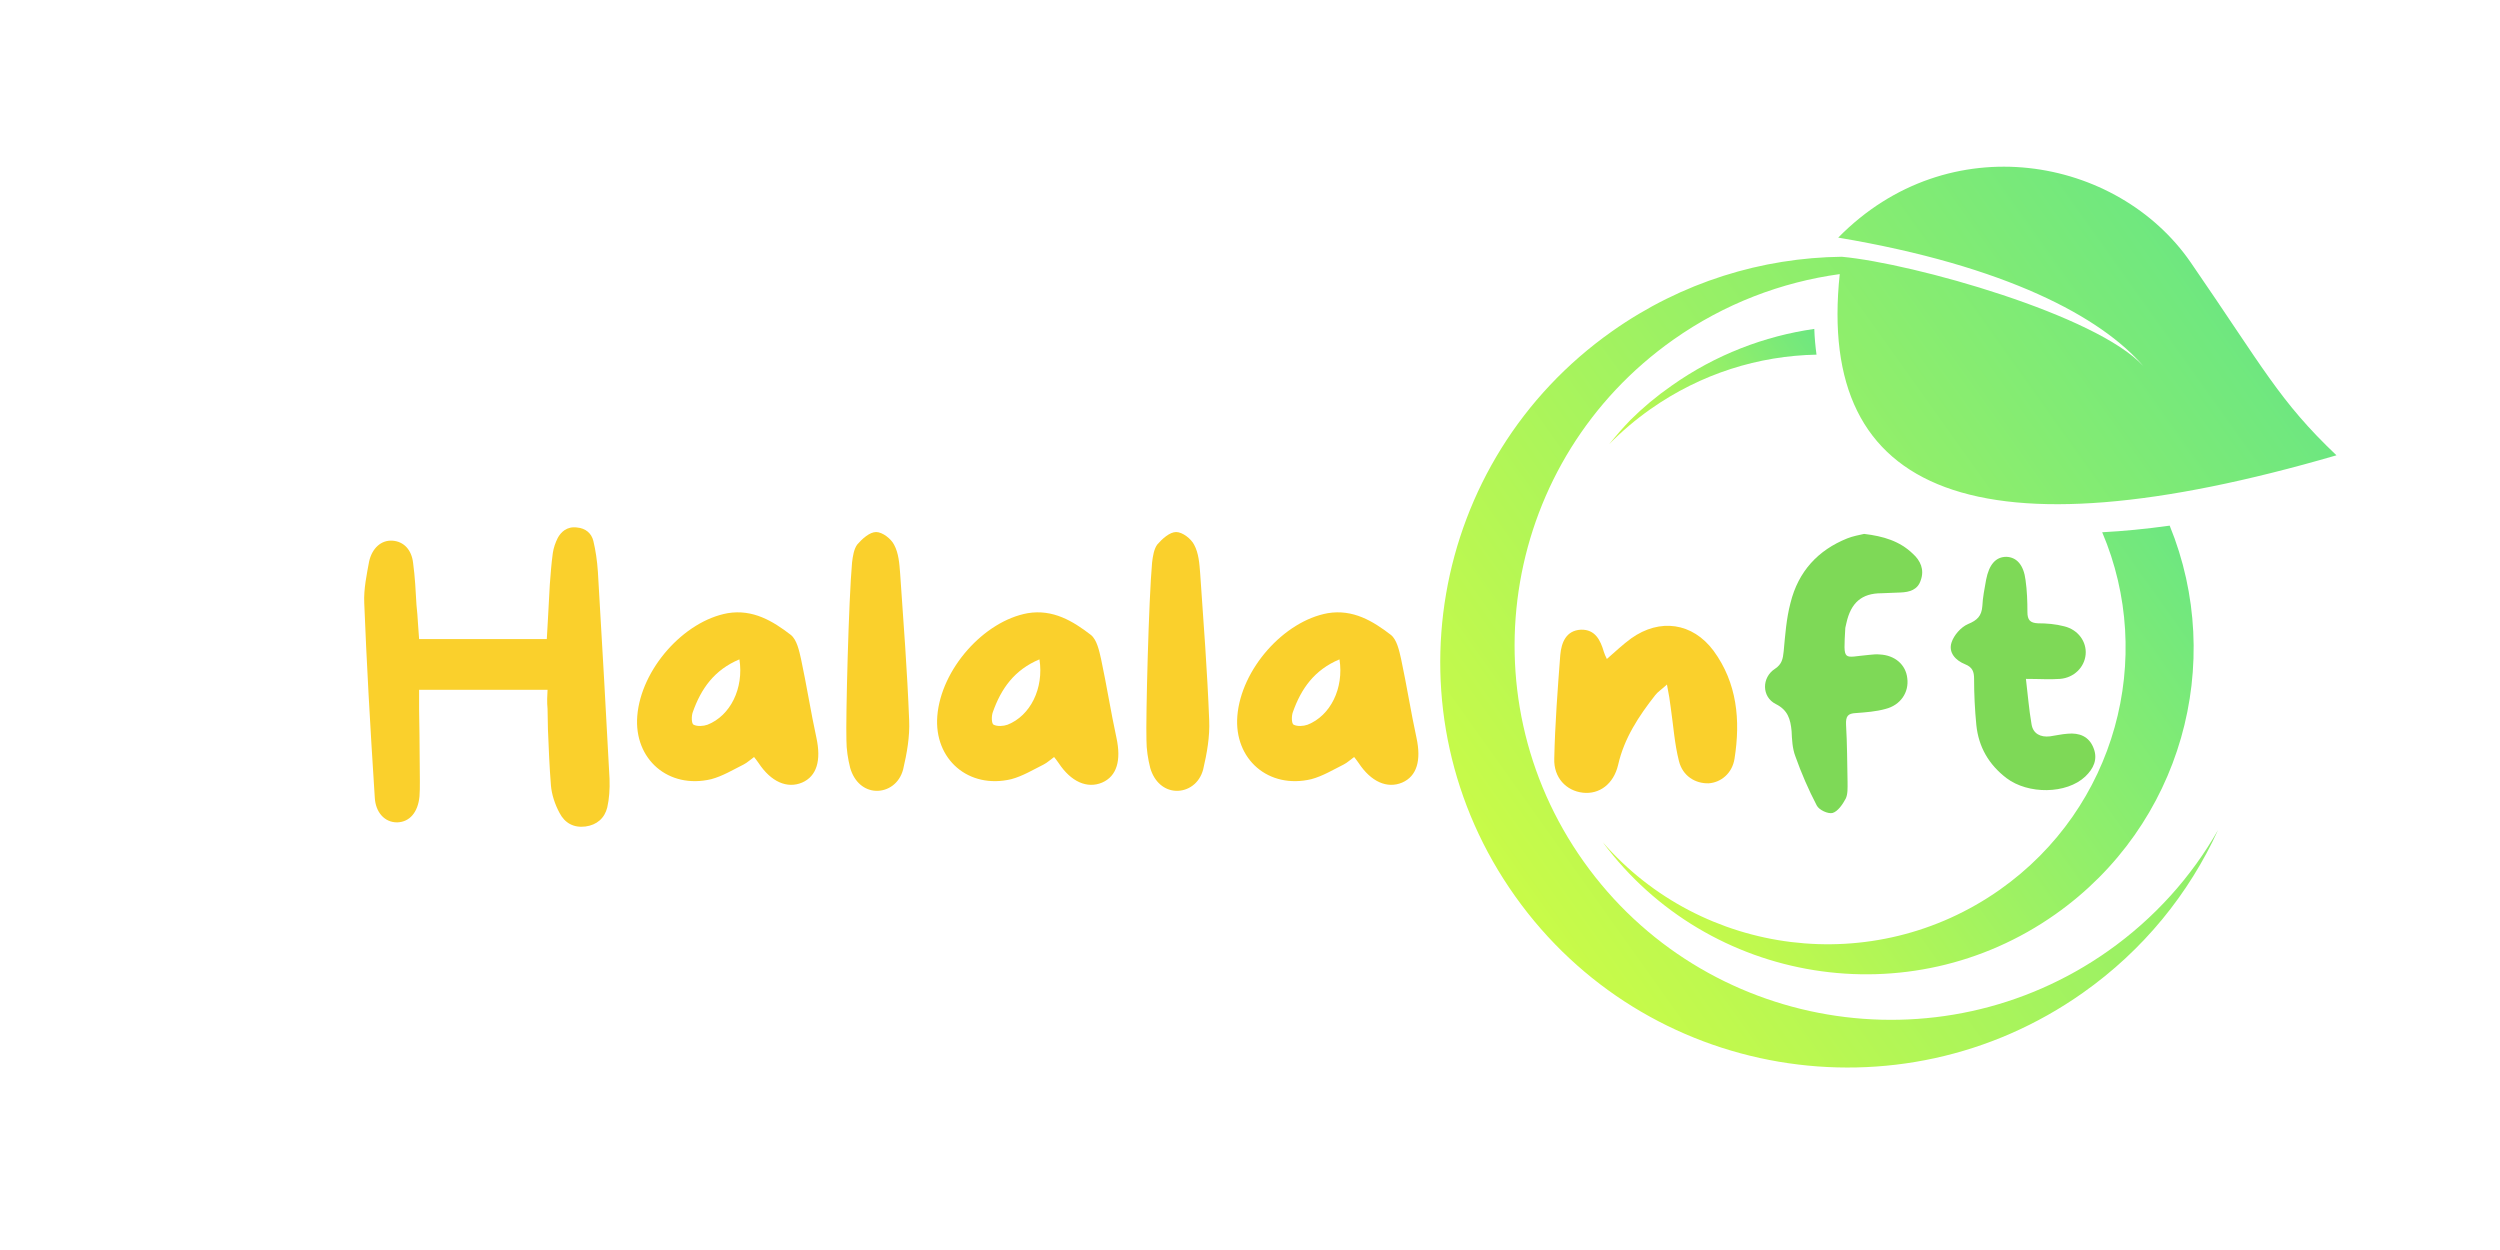 <svg xmlns="http://www.w3.org/2000/svg" xmlns:xlink="http://www.w3.org/1999/xlink" width="1000" zoomAndPan="magnify" viewBox="0 0 750 375" height="500" preserveAspectRatio="xMidYMid meet" version="1.0"><defs><g/><clipPath id="id1"><path d="M 482 98 L 545 98 L 545 134 L 482 134 Z M 482 98 " clip-rule="nonzero"/></clipPath><clipPath id="id2"><path d="M 544.953 106.395 C 527.652 106.727 510.312 112.055 495.129 122.75 C 490.605 125.934 486.5 129.441 482.766 133.242 C 484.758 130.766 486.832 128.367 489.07 126.055 C 492.848 122.297 496.996 118.828 501.516 115.688 C 514.668 106.395 529.355 100.82 544.289 98.672 C 544.371 101.355 544.621 103.918 544.953 106.395 Z M 544.953 106.395 " clip-rule="evenodd"/></clipPath><linearGradient x1="540.985" gradientTransform="matrix(-0.339, 0.239, -0.24, -0.337, 850.275, 141.303)" y1="515.405" x2="711.689" gradientUnits="userSpaceOnUse" y2="515.405" id="id3"><stop stop-opacity="1" stop-color="rgb(43.1%, 90.599%, 50.2%)" offset="0"/><stop stop-opacity="1" stop-color="rgb(43.239%, 90.63%, 50.113%)" offset="0.016"/><stop stop-opacity="1" stop-color="rgb(43.518%, 90.691%, 49.94%)" offset="0.023"/><stop stop-opacity="1" stop-color="rgb(43.799%, 90.752%, 49.767%)" offset="0.031"/><stop stop-opacity="1" stop-color="rgb(44.081%, 90.814%, 49.594%)" offset="0.039"/><stop stop-opacity="1" stop-color="rgb(44.362%, 90.875%, 49.42%)" offset="0.047"/><stop stop-opacity="1" stop-color="rgb(44.643%, 90.936%, 49.248%)" offset="0.055"/><stop stop-opacity="1" stop-color="rgb(44.923%, 90.997%, 49.074%)" offset="0.062"/><stop stop-opacity="1" stop-color="rgb(45.206%, 91.06%, 48.901%)" offset="0.07"/><stop stop-opacity="1" stop-color="rgb(45.486%, 91.121%, 48.727%)" offset="0.078"/><stop stop-opacity="1" stop-color="rgb(45.767%, 91.182%, 48.555%)" offset="0.086"/><stop stop-opacity="1" stop-color="rgb(46.05%, 91.243%, 48.381%)" offset="0.094"/><stop stop-opacity="1" stop-color="rgb(46.33%, 91.306%, 48.209%)" offset="0.102"/><stop stop-opacity="1" stop-color="rgb(46.611%, 91.367%, 48.035%)" offset="0.109"/><stop stop-opacity="1" stop-color="rgb(46.892%, 91.428%, 47.861%)" offset="0.117"/><stop stop-opacity="1" stop-color="rgb(47.174%, 91.489%, 47.688%)" offset="0.125"/><stop stop-opacity="1" stop-color="rgb(47.455%, 91.551%, 47.514%)" offset="0.133"/><stop stop-opacity="1" stop-color="rgb(47.736%, 91.612%, 47.342%)" offset="0.141"/><stop stop-opacity="1" stop-color="rgb(48.016%, 91.673%, 47.168%)" offset="0.148"/><stop stop-opacity="1" stop-color="rgb(48.299%, 91.734%, 46.996%)" offset="0.156"/><stop stop-opacity="1" stop-color="rgb(48.579%, 91.797%, 46.822%)" offset="0.164"/><stop stop-opacity="1" stop-color="rgb(48.86%, 91.858%, 46.649%)" offset="0.172"/><stop stop-opacity="1" stop-color="rgb(49.141%, 91.919%, 46.475%)" offset="0.18"/><stop stop-opacity="1" stop-color="rgb(49.423%, 91.98%, 46.301%)" offset="0.188"/><stop stop-opacity="1" stop-color="rgb(49.704%, 92.043%, 46.129%)" offset="0.195"/><stop stop-opacity="1" stop-color="rgb(49.985%, 92.104%, 45.955%)" offset="0.203"/><stop stop-opacity="1" stop-color="rgb(50.266%, 92.165%, 45.782%)" offset="0.211"/><stop stop-opacity="1" stop-color="rgb(50.548%, 92.226%, 45.609%)" offset="0.219"/><stop stop-opacity="1" stop-color="rgb(50.829%, 92.288%, 45.436%)" offset="0.227"/><stop stop-opacity="1" stop-color="rgb(51.109%, 92.349%, 45.262%)" offset="0.234"/><stop stop-opacity="1" stop-color="rgb(51.39%, 92.41%, 45.09%)" offset="0.242"/><stop stop-opacity="1" stop-color="rgb(51.672%, 92.473%, 44.916%)" offset="0.25"/><stop stop-opacity="1" stop-color="rgb(51.953%, 92.534%, 44.743%)" offset="0.258"/><stop stop-opacity="1" stop-color="rgb(52.234%, 92.595%, 44.569%)" offset="0.266"/><stop stop-opacity="1" stop-color="rgb(52.515%, 92.656%, 44.395%)" offset="0.273"/><stop stop-opacity="1" stop-color="rgb(52.797%, 92.719%, 44.223%)" offset="0.281"/><stop stop-opacity="1" stop-color="rgb(53.078%, 92.78%, 44.049%)" offset="0.289"/><stop stop-opacity="1" stop-color="rgb(53.358%, 92.841%, 43.877%)" offset="0.297"/><stop stop-opacity="1" stop-color="rgb(53.641%, 92.902%, 43.703%)" offset="0.305"/><stop stop-opacity="1" stop-color="rgb(53.922%, 92.964%, 43.53%)" offset="0.312"/><stop stop-opacity="1" stop-color="rgb(54.202%, 93.025%, 43.356%)" offset="0.32"/><stop stop-opacity="1" stop-color="rgb(54.483%, 93.086%, 43.184%)" offset="0.328"/><stop stop-opacity="1" stop-color="rgb(54.765%, 93.147%, 43.01%)" offset="0.336"/><stop stop-opacity="1" stop-color="rgb(55.046%, 93.21%, 42.836%)" offset="0.344"/><stop stop-opacity="1" stop-color="rgb(55.327%, 93.271%, 42.664%)" offset="0.352"/><stop stop-opacity="1" stop-color="rgb(55.608%, 93.332%, 42.49%)" offset="0.359"/><stop stop-opacity="1" stop-color="rgb(55.89%, 93.393%, 42.317%)" offset="0.367"/><stop stop-opacity="1" stop-color="rgb(56.171%, 93.456%, 42.143%)" offset="0.375"/><stop stop-opacity="1" stop-color="rgb(56.451%, 93.517%, 41.971%)" offset="0.383"/><stop stop-opacity="1" stop-color="rgb(56.732%, 93.578%, 41.797%)" offset="0.391"/><stop stop-opacity="1" stop-color="rgb(57.014%, 93.639%, 41.624%)" offset="0.398"/><stop stop-opacity="1" stop-color="rgb(57.295%, 93.701%, 41.45%)" offset="0.406"/><stop stop-opacity="1" stop-color="rgb(57.576%, 93.762%, 41.278%)" offset="0.414"/><stop stop-opacity="1" stop-color="rgb(57.857%, 93.823%, 41.104%)" offset="0.422"/><stop stop-opacity="1" stop-color="rgb(58.139%, 93.884%, 40.93%)" offset="0.43"/><stop stop-opacity="1" stop-color="rgb(58.42%, 93.947%, 40.758%)" offset="0.438"/><stop stop-opacity="1" stop-color="rgb(58.701%, 94.008%, 40.584%)" offset="0.445"/><stop stop-opacity="1" stop-color="rgb(58.981%, 94.069%, 40.411%)" offset="0.453"/><stop stop-opacity="1" stop-color="rgb(59.264%, 94.13%, 40.237%)" offset="0.461"/><stop stop-opacity="1" stop-color="rgb(59.544%, 94.193%, 40.065%)" offset="0.469"/><stop stop-opacity="1" stop-color="rgb(59.825%, 94.254%, 39.891%)" offset="0.477"/><stop stop-opacity="1" stop-color="rgb(60.106%, 94.315%, 39.719%)" offset="0.484"/><stop stop-opacity="1" stop-color="rgb(60.388%, 94.377%, 39.545%)" offset="0.492"/><stop stop-opacity="1" stop-color="rgb(60.669%, 94.438%, 39.372%)" offset="0.5"/><stop stop-opacity="1" stop-color="rgb(60.95%, 94.499%, 39.198%)" offset="0.508"/><stop stop-opacity="1" stop-color="rgb(61.232%, 94.56%, 39.024%)" offset="0.516"/><stop stop-opacity="1" stop-color="rgb(61.513%, 94.623%, 38.852%)" offset="0.523"/><stop stop-opacity="1" stop-color="rgb(61.794%, 94.684%, 38.678%)" offset="0.531"/><stop stop-opacity="1" stop-color="rgb(62.074%, 94.745%, 38.506%)" offset="0.539"/><stop stop-opacity="1" stop-color="rgb(62.357%, 94.806%, 38.332%)" offset="0.547"/><stop stop-opacity="1" stop-color="rgb(62.637%, 94.868%, 38.159%)" offset="0.555"/><stop stop-opacity="1" stop-color="rgb(62.918%, 94.93%, 37.985%)" offset="0.562"/><stop stop-opacity="1" stop-color="rgb(63.199%, 94.991%, 37.813%)" offset="0.57"/><stop stop-opacity="1" stop-color="rgb(63.481%, 95.052%, 37.639%)" offset="0.578"/><stop stop-opacity="1" stop-color="rgb(63.762%, 95.114%, 37.465%)" offset="0.586"/><stop stop-opacity="1" stop-color="rgb(64.043%, 95.175%, 37.292%)" offset="0.594"/><stop stop-opacity="1" stop-color="rgb(64.323%, 95.236%, 37.119%)" offset="0.602"/><stop stop-opacity="1" stop-color="rgb(64.606%, 95.297%, 36.946%)" offset="0.609"/><stop stop-opacity="1" stop-color="rgb(64.886%, 95.36%, 36.772%)" offset="0.617"/><stop stop-opacity="1" stop-color="rgb(65.167%, 95.421%, 36.6%)" offset="0.625"/><stop stop-opacity="1" stop-color="rgb(65.448%, 95.482%, 36.426%)" offset="0.633"/><stop stop-opacity="1" stop-color="rgb(65.73%, 95.543%, 36.253%)" offset="0.641"/><stop stop-opacity="1" stop-color="rgb(66.011%, 95.605%, 36.079%)" offset="0.648"/><stop stop-opacity="1" stop-color="rgb(66.292%, 95.667%, 35.907%)" offset="0.656"/><stop stop-opacity="1" stop-color="rgb(66.573%, 95.728%, 35.733%)" offset="0.664"/><stop stop-opacity="1" stop-color="rgb(66.855%, 95.789%, 35.559%)" offset="0.672"/><stop stop-opacity="1" stop-color="rgb(67.136%, 95.851%, 35.387%)" offset="0.68"/><stop stop-opacity="1" stop-color="rgb(67.416%, 95.912%, 35.213%)" offset="0.688"/><stop stop-opacity="1" stop-color="rgb(67.697%, 95.973%, 35.04%)" offset="0.695"/><stop stop-opacity="1" stop-color="rgb(67.979%, 96.034%, 34.866%)" offset="0.703"/><stop stop-opacity="1" stop-color="rgb(68.26%, 96.097%, 34.694%)" offset="0.711"/><stop stop-opacity="1" stop-color="rgb(68.541%, 96.158%, 34.52%)" offset="0.719"/><stop stop-opacity="1" stop-color="rgb(68.823%, 96.219%, 34.348%)" offset="0.727"/><stop stop-opacity="1" stop-color="rgb(69.104%, 96.281%, 34.174%)" offset="0.734"/><stop stop-opacity="1" stop-color="rgb(69.385%, 96.342%, 34%)" offset="0.742"/><stop stop-opacity="1" stop-color="rgb(69.666%, 96.404%, 33.827%)" offset="0.75"/><stop stop-opacity="1" stop-color="rgb(69.948%, 96.465%, 33.653%)" offset="0.758"/><stop stop-opacity="1" stop-color="rgb(70.229%, 96.527%, 33.481%)" offset="0.766"/><stop stop-opacity="1" stop-color="rgb(70.509%, 96.588%, 33.307%)" offset="0.773"/><stop stop-opacity="1" stop-color="rgb(70.79%, 96.649%, 33.134%)" offset="0.781"/><stop stop-opacity="1" stop-color="rgb(71.072%, 96.71%, 32.961%)" offset="0.789"/><stop stop-opacity="1" stop-color="rgb(71.353%, 96.773%, 32.788%)" offset="0.797"/><stop stop-opacity="1" stop-color="rgb(71.634%, 96.834%, 32.614%)" offset="0.805"/><stop stop-opacity="1" stop-color="rgb(71.915%, 96.895%, 32.442%)" offset="0.812"/><stop stop-opacity="1" stop-color="rgb(72.197%, 96.956%, 32.268%)" offset="0.82"/><stop stop-opacity="1" stop-color="rgb(72.478%, 97.018%, 32.094%)" offset="0.828"/><stop stop-opacity="1" stop-color="rgb(72.758%, 97.079%, 31.921%)" offset="0.836"/><stop stop-opacity="1" stop-color="rgb(73.039%, 97.141%, 31.747%)" offset="0.844"/><stop stop-opacity="1" stop-color="rgb(73.322%, 97.202%, 31.575%)" offset="0.852"/><stop stop-opacity="1" stop-color="rgb(73.602%, 97.264%, 31.401%)" offset="0.859"/><stop stop-opacity="1" stop-color="rgb(73.883%, 97.325%, 31.229%)" offset="0.867"/><stop stop-opacity="1" stop-color="rgb(74.164%, 97.386%, 31.055%)" offset="0.875"/><stop stop-opacity="1" stop-color="rgb(74.446%, 97.447%, 30.882%)" offset="0.883"/><stop stop-opacity="1" stop-color="rgb(74.727%, 97.51%, 30.708%)" offset="0.891"/><stop stop-opacity="1" stop-color="rgb(75.008%, 97.571%, 30.536%)" offset="0.898"/><stop stop-opacity="1" stop-color="rgb(75.288%, 97.632%, 30.362%)" offset="0.906"/><stop stop-opacity="1" stop-color="rgb(75.571%, 97.693%, 30.188%)" offset="0.914"/><stop stop-opacity="1" stop-color="rgb(75.851%, 97.755%, 30.016%)" offset="0.922"/><stop stop-opacity="1" stop-color="rgb(76.132%, 97.816%, 29.842%)" offset="0.93"/><stop stop-opacity="1" stop-color="rgb(76.413%, 97.878%, 29.669%)" offset="0.938"/><stop stop-opacity="1" stop-color="rgb(76.695%, 97.94%, 29.495%)" offset="0.945"/><stop stop-opacity="1" stop-color="rgb(76.976%, 98.001%, 29.323%)" offset="0.953"/><stop stop-opacity="1" stop-color="rgb(77.257%, 98.062%, 29.149%)" offset="0.961"/><stop stop-opacity="1" stop-color="rgb(77.539%, 98.123%, 28.976%)" offset="0.969"/><stop stop-opacity="1" stop-color="rgb(77.82%, 98.186%, 28.802%)" offset="0.977"/><stop stop-opacity="1" stop-color="rgb(78.101%, 98.247%, 28.629%)" offset="0.984"/><stop stop-opacity="1" stop-color="rgb(78.381%, 98.308%, 28.456%)" offset="0.992"/><stop stop-opacity="1" stop-color="rgb(78.661%, 98.369%, 28.284%)" offset="1"/></linearGradient><clipPath id="id4"><path d="M 480 157 L 659 157 L 659 293 L 480 293 Z M 480 157 " clip-rule="nonzero"/></clipPath><clipPath id="id5"><path d="M 616.598 274.297 C 572.871 305.109 512.551 295.363 480.816 252.652 C 510.562 286.852 562.086 293.586 599.961 266.902 C 634.852 242.285 646.672 197.305 630.66 159.676 C 637.008 159.348 643.727 158.688 650.906 157.695 C 667.707 198.832 654.598 247.531 616.598 274.297 Z M 616.598 274.297 " clip-rule="evenodd"/></clipPath><linearGradient x1="382.086" gradientTransform="matrix(-0.339, 0.239, -0.24, -0.337, 850.275, 141.303)" y1="178.625" x2="955.995" gradientUnits="userSpaceOnUse" y2="178.625" id="id6"><stop stop-opacity="1" stop-color="rgb(43.1%, 90.599%, 50.2%)" offset="0"/><stop stop-opacity="1" stop-color="rgb(43.207%, 90.622%, 50.133%)" offset="0.062"/><stop stop-opacity="1" stop-color="rgb(43.486%, 90.683%, 49.96%)" offset="0.07"/><stop stop-opacity="1" stop-color="rgb(43.829%, 90.758%, 49.75%)" offset="0.078"/><stop stop-opacity="1" stop-color="rgb(44.171%, 90.833%, 49.538%)" offset="0.086"/><stop stop-opacity="1" stop-color="rgb(44.513%, 90.907%, 49.327%)" offset="0.094"/><stop stop-opacity="1" stop-color="rgb(44.856%, 90.982%, 49.117%)" offset="0.102"/><stop stop-opacity="1" stop-color="rgb(45.198%, 91.057%, 48.906%)" offset="0.109"/><stop stop-opacity="1" stop-color="rgb(45.54%, 91.132%, 48.694%)" offset="0.117"/><stop stop-opacity="1" stop-color="rgb(45.883%, 91.206%, 48.483%)" offset="0.125"/><stop stop-opacity="1" stop-color="rgb(46.225%, 91.281%, 48.273%)" offset="0.133"/><stop stop-opacity="1" stop-color="rgb(46.568%, 91.356%, 48.061%)" offset="0.141"/><stop stop-opacity="1" stop-color="rgb(46.91%, 91.431%, 47.85%)" offset="0.148"/><stop stop-opacity="1" stop-color="rgb(47.252%, 91.505%, 47.639%)" offset="0.156"/><stop stop-opacity="1" stop-color="rgb(47.595%, 91.58%, 47.429%)" offset="0.164"/><stop stop-opacity="1" stop-color="rgb(47.937%, 91.655%, 47.217%)" offset="0.172"/><stop stop-opacity="1" stop-color="rgb(48.28%, 91.73%, 47.006%)" offset="0.18"/><stop stop-opacity="1" stop-color="rgb(48.622%, 91.805%, 46.796%)" offset="0.188"/><stop stop-opacity="1" stop-color="rgb(48.964%, 91.881%, 46.585%)" offset="0.195"/><stop stop-opacity="1" stop-color="rgb(49.307%, 91.956%, 46.373%)" offset="0.203"/><stop stop-opacity="1" stop-color="rgb(49.649%, 92.03%, 46.162%)" offset="0.211"/><stop stop-opacity="1" stop-color="rgb(49.992%, 92.105%, 45.952%)" offset="0.219"/><stop stop-opacity="1" stop-color="rgb(50.334%, 92.18%, 45.74%)" offset="0.227"/><stop stop-opacity="1" stop-color="rgb(50.676%, 92.255%, 45.529%)" offset="0.234"/><stop stop-opacity="1" stop-color="rgb(51.019%, 92.329%, 45.319%)" offset="0.242"/><stop stop-opacity="1" stop-color="rgb(51.361%, 92.404%, 45.108%)" offset="0.25"/><stop stop-opacity="1" stop-color="rgb(51.703%, 92.479%, 44.896%)" offset="0.258"/><stop stop-opacity="1" stop-color="rgb(52.046%, 92.554%, 44.685%)" offset="0.266"/><stop stop-opacity="1" stop-color="rgb(52.388%, 92.628%, 44.475%)" offset="0.273"/><stop stop-opacity="1" stop-color="rgb(52.731%, 92.703%, 44.263%)" offset="0.281"/><stop stop-opacity="1" stop-color="rgb(53.073%, 92.778%, 44.052%)" offset="0.289"/><stop stop-opacity="1" stop-color="rgb(53.415%, 92.853%, 43.842%)" offset="0.297"/><stop stop-opacity="1" stop-color="rgb(53.758%, 92.928%, 43.631%)" offset="0.305"/><stop stop-opacity="1" stop-color="rgb(54.1%, 93.002%, 43.419%)" offset="0.312"/><stop stop-opacity="1" stop-color="rgb(54.443%, 93.077%, 43.208%)" offset="0.32"/><stop stop-opacity="1" stop-color="rgb(54.785%, 93.152%, 42.998%)" offset="0.328"/><stop stop-opacity="1" stop-color="rgb(55.127%, 93.227%, 42.787%)" offset="0.336"/><stop stop-opacity="1" stop-color="rgb(55.47%, 93.301%, 42.575%)" offset="0.344"/><stop stop-opacity="1" stop-color="rgb(55.812%, 93.376%, 42.365%)" offset="0.352"/><stop stop-opacity="1" stop-color="rgb(56.155%, 93.451%, 42.154%)" offset="0.359"/><stop stop-opacity="1" stop-color="rgb(56.497%, 93.526%, 41.942%)" offset="0.367"/><stop stop-opacity="1" stop-color="rgb(56.839%, 93.6%, 41.731%)" offset="0.375"/><stop stop-opacity="1" stop-color="rgb(57.182%, 93.675%, 41.521%)" offset="0.383"/><stop stop-opacity="1" stop-color="rgb(57.524%, 93.75%, 41.31%)" offset="0.391"/><stop stop-opacity="1" stop-color="rgb(57.866%, 93.825%, 41.098%)" offset="0.398"/><stop stop-opacity="1" stop-color="rgb(58.209%, 93.9%, 40.887%)" offset="0.406"/><stop stop-opacity="1" stop-color="rgb(58.551%, 93.974%, 40.677%)" offset="0.414"/><stop stop-opacity="1" stop-color="rgb(58.894%, 94.049%, 40.465%)" offset="0.422"/><stop stop-opacity="1" stop-color="rgb(59.236%, 94.124%, 40.254%)" offset="0.43"/><stop stop-opacity="1" stop-color="rgb(59.578%, 94.199%, 40.044%)" offset="0.438"/><stop stop-opacity="1" stop-color="rgb(59.921%, 94.273%, 39.833%)" offset="0.445"/><stop stop-opacity="1" stop-color="rgb(60.263%, 94.348%, 39.621%)" offset="0.453"/><stop stop-opacity="1" stop-color="rgb(60.606%, 94.423%, 39.41%)" offset="0.461"/><stop stop-opacity="1" stop-color="rgb(60.948%, 94.498%, 39.2%)" offset="0.469"/><stop stop-opacity="1" stop-color="rgb(61.29%, 94.572%, 38.988%)" offset="0.477"/><stop stop-opacity="1" stop-color="rgb(61.633%, 94.647%, 38.777%)" offset="0.484"/><stop stop-opacity="1" stop-color="rgb(61.975%, 94.724%, 38.567%)" offset="0.492"/><stop stop-opacity="1" stop-color="rgb(62.318%, 94.798%, 38.356%)" offset="0.5"/><stop stop-opacity="1" stop-color="rgb(62.66%, 94.873%, 38.144%)" offset="0.508"/><stop stop-opacity="1" stop-color="rgb(63.002%, 94.948%, 37.933%)" offset="0.516"/><stop stop-opacity="1" stop-color="rgb(63.345%, 95.023%, 37.723%)" offset="0.523"/><stop stop-opacity="1" stop-color="rgb(63.687%, 95.097%, 37.512%)" offset="0.531"/><stop stop-opacity="1" stop-color="rgb(64.03%, 95.172%, 37.3%)" offset="0.539"/><stop stop-opacity="1" stop-color="rgb(64.372%, 95.247%, 37.09%)" offset="0.547"/><stop stop-opacity="1" stop-color="rgb(64.714%, 95.322%, 36.879%)" offset="0.555"/><stop stop-opacity="1" stop-color="rgb(65.057%, 95.396%, 36.667%)" offset="0.562"/><stop stop-opacity="1" stop-color="rgb(65.399%, 95.471%, 36.456%)" offset="0.57"/><stop stop-opacity="1" stop-color="rgb(65.741%, 95.546%, 36.246%)" offset="0.578"/><stop stop-opacity="1" stop-color="rgb(66.084%, 95.621%, 36.035%)" offset="0.586"/><stop stop-opacity="1" stop-color="rgb(66.426%, 95.695%, 35.823%)" offset="0.594"/><stop stop-opacity="1" stop-color="rgb(66.769%, 95.77%, 35.612%)" offset="0.602"/><stop stop-opacity="1" stop-color="rgb(67.111%, 95.845%, 35.402%)" offset="0.609"/><stop stop-opacity="1" stop-color="rgb(67.453%, 95.92%, 35.19%)" offset="0.617"/><stop stop-opacity="1" stop-color="rgb(67.796%, 95.995%, 34.979%)" offset="0.625"/><stop stop-opacity="1" stop-color="rgb(68.138%, 96.069%, 34.769%)" offset="0.633"/><stop stop-opacity="1" stop-color="rgb(68.481%, 96.144%, 34.558%)" offset="0.641"/><stop stop-opacity="1" stop-color="rgb(68.823%, 96.219%, 34.346%)" offset="0.648"/><stop stop-opacity="1" stop-color="rgb(69.165%, 96.294%, 34.135%)" offset="0.656"/><stop stop-opacity="1" stop-color="rgb(69.508%, 96.368%, 33.925%)" offset="0.664"/><stop stop-opacity="1" stop-color="rgb(69.85%, 96.443%, 33.714%)" offset="0.672"/><stop stop-opacity="1" stop-color="rgb(70.193%, 96.518%, 33.502%)" offset="0.68"/><stop stop-opacity="1" stop-color="rgb(70.535%, 96.593%, 33.292%)" offset="0.688"/><stop stop-opacity="1" stop-color="rgb(70.877%, 96.667%, 33.081%)" offset="0.695"/><stop stop-opacity="1" stop-color="rgb(71.22%, 96.742%, 32.869%)" offset="0.703"/><stop stop-opacity="1" stop-color="rgb(71.562%, 96.817%, 32.658%)" offset="0.711"/><stop stop-opacity="1" stop-color="rgb(71.904%, 96.892%, 32.448%)" offset="0.719"/><stop stop-opacity="1" stop-color="rgb(72.247%, 96.967%, 32.237%)" offset="0.727"/><stop stop-opacity="1" stop-color="rgb(72.589%, 97.041%, 32.025%)" offset="0.734"/><stop stop-opacity="1" stop-color="rgb(72.932%, 97.116%, 31.815%)" offset="0.742"/><stop stop-opacity="1" stop-color="rgb(73.274%, 97.191%, 31.604%)" offset="0.75"/><stop stop-opacity="1" stop-color="rgb(73.616%, 97.266%, 31.392%)" offset="0.758"/><stop stop-opacity="1" stop-color="rgb(73.959%, 97.34%, 31.181%)" offset="0.766"/><stop stop-opacity="1" stop-color="rgb(74.301%, 97.415%, 30.971%)" offset="0.773"/><stop stop-opacity="1" stop-color="rgb(74.644%, 97.49%, 30.76%)" offset="0.781"/><stop stop-opacity="1" stop-color="rgb(74.986%, 97.565%, 30.548%)" offset="0.789"/><stop stop-opacity="1" stop-color="rgb(75.328%, 97.641%, 30.338%)" offset="0.797"/><stop stop-opacity="1" stop-color="rgb(75.671%, 97.716%, 30.127%)" offset="0.805"/><stop stop-opacity="1" stop-color="rgb(76.013%, 97.791%, 29.916%)" offset="0.812"/><stop stop-opacity="1" stop-color="rgb(76.357%, 97.865%, 29.704%)" offset="0.82"/><stop stop-opacity="1" stop-color="rgb(76.698%, 97.94%, 29.494%)" offset="0.828"/><stop stop-opacity="1" stop-color="rgb(77.04%, 98.015%, 29.283%)" offset="0.836"/><stop stop-opacity="1" stop-color="rgb(77.383%, 98.09%, 29.071%)" offset="0.844"/><stop stop-opacity="1" stop-color="rgb(77.725%, 98.164%, 28.86%)" offset="0.852"/><stop stop-opacity="1" stop-color="rgb(78.067%, 98.239%, 28.65%)" offset="0.859"/><stop stop-opacity="1" stop-color="rgb(78.41%, 98.314%, 28.439%)" offset="0.867"/><stop stop-opacity="1" stop-color="rgb(78.69%, 98.375%, 28.267%)" offset="0.875"/><stop stop-opacity="1" stop-color="rgb(78.799%, 98.399%, 28.2%)" offset="1"/></linearGradient><clipPath id="id7"><path d="M 432 50 L 701 50 L 701 321 L 432 321 Z M 432 50 " clip-rule="nonzero"/></clipPath><clipPath id="id8"><path d="M 624.812 297.883 C 643.105 284.996 656.754 267.977 665.426 248.977 C 657.5 262.938 646.426 275.41 632.445 285.285 C 581.582 321.137 511.141 309.156 475.133 258.52 C 439.125 207.879 451.152 137.785 502.016 101.895 C 517.363 91.07 534.496 84.629 551.922 82.23 C 544.867 148.98 593.738 167.816 700.938 136.59 C 683.762 120.273 679.113 110.527 657.211 78.723 C 635.305 46.918 584.652 37.5 551.465 71.285 C 601.828 79.754 630.371 95.121 643.023 109.863 C 629.168 94.539 573.992 79.012 552.543 77.027 C 528.648 77.316 504.586 84.586 483.637 99.375 C 428.586 138.199 415.559 214.074 454.555 268.887 C 493.512 323.738 569.762 336.707 624.812 297.883 Z M 624.812 297.883 " clip-rule="evenodd"/></clipPath><linearGradient x1="148.543" gradientTransform="matrix(-0.339, 0.239, -0.24, -0.337, 850.275, 141.303)" y1="299.119" x2="1128.578" gradientUnits="userSpaceOnUse" y2="299.119" id="id9"><stop stop-opacity="1" stop-color="rgb(43.1%, 90.599%, 50.2%)" offset="0"/><stop stop-opacity="1" stop-color="rgb(43.1%, 90.599%, 50.2%)" offset="0.125"/><stop stop-opacity="1" stop-color="rgb(43.1%, 90.599%, 50.2%)" offset="0.141"/><stop stop-opacity="1" stop-color="rgb(43.277%, 90.637%, 50.089%)" offset="0.148"/><stop stop-opacity="1" stop-color="rgb(43.66%, 90.721%, 49.854%)" offset="0.152"/><stop stop-opacity="1" stop-color="rgb(43.864%, 90.767%, 49.728%)" offset="0.156"/><stop stop-opacity="1" stop-color="rgb(44.067%, 90.811%, 49.602%)" offset="0.16"/><stop stop-opacity="1" stop-color="rgb(44.272%, 90.855%, 49.477%)" offset="0.164"/><stop stop-opacity="1" stop-color="rgb(44.476%, 90.9%, 49.35%)" offset="0.168"/><stop stop-opacity="1" stop-color="rgb(44.681%, 90.945%, 49.225%)" offset="0.172"/><stop stop-opacity="1" stop-color="rgb(44.884%, 90.99%, 49.098%)" offset="0.176"/><stop stop-opacity="1" stop-color="rgb(45.088%, 91.034%, 48.973%)" offset="0.18"/><stop stop-opacity="1" stop-color="rgb(45.293%, 91.078%, 48.846%)" offset="0.184"/><stop stop-opacity="1" stop-color="rgb(45.497%, 91.122%, 48.721%)" offset="0.188"/><stop stop-opacity="1" stop-color="rgb(45.7%, 91.167%, 48.595%)" offset="0.191"/><stop stop-opacity="1" stop-color="rgb(45.905%, 91.212%, 48.47%)" offset="0.195"/><stop stop-opacity="1" stop-color="rgb(46.109%, 91.257%, 48.344%)" offset="0.199"/><stop stop-opacity="1" stop-color="rgb(46.313%, 91.301%, 48.219%)" offset="0.203"/><stop stop-opacity="1" stop-color="rgb(46.516%, 91.345%, 48.093%)" offset="0.207"/><stop stop-opacity="1" stop-color="rgb(46.721%, 91.391%, 47.968%)" offset="0.211"/><stop stop-opacity="1" stop-color="rgb(46.925%, 91.435%, 47.841%)" offset="0.215"/><stop stop-opacity="1" stop-color="rgb(47.13%, 91.479%, 47.716%)" offset="0.219"/><stop stop-opacity="1" stop-color="rgb(47.333%, 91.524%, 47.589%)" offset="0.223"/><stop stop-opacity="1" stop-color="rgb(47.537%, 91.57%, 47.464%)" offset="0.227"/><stop stop-opacity="1" stop-color="rgb(47.742%, 91.614%, 47.337%)" offset="0.23"/><stop stop-opacity="1" stop-color="rgb(47.946%, 91.658%, 47.212%)" offset="0.234"/><stop stop-opacity="1" stop-color="rgb(48.149%, 91.702%, 47.086%)" offset="0.238"/><stop stop-opacity="1" stop-color="rgb(48.354%, 91.748%, 46.96%)" offset="0.242"/><stop stop-opacity="1" stop-color="rgb(48.558%, 91.792%, 46.835%)" offset="0.246"/><stop stop-opacity="1" stop-color="rgb(48.763%, 91.837%, 46.71%)" offset="0.25"/><stop stop-opacity="1" stop-color="rgb(48.965%, 91.881%, 46.584%)" offset="0.254"/><stop stop-opacity="1" stop-color="rgb(49.17%, 91.925%, 46.458%)" offset="0.258"/><stop stop-opacity="1" stop-color="rgb(49.374%, 91.969%, 46.332%)" offset="0.262"/><stop stop-opacity="1" stop-color="rgb(49.579%, 92.015%, 46.207%)" offset="0.266"/><stop stop-opacity="1" stop-color="rgb(49.782%, 92.059%, 46.08%)" offset="0.27"/><stop stop-opacity="1" stop-color="rgb(49.986%, 92.104%, 45.955%)" offset="0.273"/><stop stop-opacity="1" stop-color="rgb(50.191%, 92.148%, 45.828%)" offset="0.277"/><stop stop-opacity="1" stop-color="rgb(50.395%, 92.194%, 45.703%)" offset="0.281"/><stop stop-opacity="1" stop-color="rgb(50.598%, 92.238%, 45.576%)" offset="0.285"/><stop stop-opacity="1" stop-color="rgb(50.803%, 92.282%, 45.451%)" offset="0.289"/><stop stop-opacity="1" stop-color="rgb(51.007%, 92.326%, 45.326%)" offset="0.293"/><stop stop-opacity="1" stop-color="rgb(51.212%, 92.372%, 45.201%)" offset="0.297"/><stop stop-opacity="1" stop-color="rgb(51.414%, 92.416%, 45.074%)" offset="0.301"/><stop stop-opacity="1" stop-color="rgb(51.619%, 92.461%, 44.949%)" offset="0.305"/><stop stop-opacity="1" stop-color="rgb(51.823%, 92.505%, 44.823%)" offset="0.309"/><stop stop-opacity="1" stop-color="rgb(52.028%, 92.549%, 44.698%)" offset="0.312"/><stop stop-opacity="1" stop-color="rgb(52.231%, 92.593%, 44.571%)" offset="0.316"/><stop stop-opacity="1" stop-color="rgb(52.435%, 92.639%, 44.446%)" offset="0.32"/><stop stop-opacity="1" stop-color="rgb(52.638%, 92.683%, 44.319%)" offset="0.324"/><stop stop-opacity="1" stop-color="rgb(52.843%, 92.728%, 44.194%)" offset="0.328"/><stop stop-opacity="1" stop-color="rgb(53.047%, 92.772%, 44.067%)" offset="0.332"/><stop stop-opacity="1" stop-color="rgb(53.252%, 92.818%, 43.942%)" offset="0.336"/><stop stop-opacity="1" stop-color="rgb(53.455%, 92.862%, 43.817%)" offset="0.34"/><stop stop-opacity="1" stop-color="rgb(53.659%, 92.906%, 43.692%)" offset="0.344"/><stop stop-opacity="1" stop-color="rgb(53.864%, 92.95%, 43.565%)" offset="0.348"/><stop stop-opacity="1" stop-color="rgb(54.068%, 92.996%, 43.44%)" offset="0.352"/><stop stop-opacity="1" stop-color="rgb(54.271%, 93.04%, 43.314%)" offset="0.355"/><stop stop-opacity="1" stop-color="rgb(54.475%, 93.085%, 43.188%)" offset="0.359"/><stop stop-opacity="1" stop-color="rgb(54.68%, 93.129%, 43.062%)" offset="0.363"/><stop stop-opacity="1" stop-color="rgb(54.884%, 93.175%, 42.937%)" offset="0.367"/><stop stop-opacity="1" stop-color="rgb(55.087%, 93.219%, 42.81%)" offset="0.371"/><stop stop-opacity="1" stop-color="rgb(55.292%, 93.263%, 42.685%)" offset="0.375"/><stop stop-opacity="1" stop-color="rgb(55.496%, 93.307%, 42.558%)" offset="0.379"/><stop stop-opacity="1" stop-color="rgb(55.701%, 93.352%, 42.433%)" offset="0.383"/><stop stop-opacity="1" stop-color="rgb(55.904%, 93.396%, 42.308%)" offset="0.387"/><stop stop-opacity="1" stop-color="rgb(56.108%, 93.442%, 42.183%)" offset="0.391"/><stop stop-opacity="1" stop-color="rgb(56.313%, 93.486%, 42.056%)" offset="0.395"/><stop stop-opacity="1" stop-color="rgb(56.517%, 93.53%, 41.931%)" offset="0.398"/><stop stop-opacity="1" stop-color="rgb(56.72%, 93.575%, 41.805%)" offset="0.402"/><stop stop-opacity="1" stop-color="rgb(56.924%, 93.62%, 41.679%)" offset="0.406"/><stop stop-opacity="1" stop-color="rgb(57.129%, 93.665%, 41.553%)" offset="0.41"/><stop stop-opacity="1" stop-color="rgb(57.333%, 93.709%, 41.428%)" offset="0.414"/><stop stop-opacity="1" stop-color="rgb(57.536%, 93.753%, 41.301%)" offset="0.418"/><stop stop-opacity="1" stop-color="rgb(57.741%, 93.799%, 41.176%)" offset="0.422"/><stop stop-opacity="1" stop-color="rgb(57.945%, 93.843%, 41.049%)" offset="0.426"/><stop stop-opacity="1" stop-color="rgb(58.15%, 93.887%, 40.924%)" offset="0.43"/><stop stop-opacity="1" stop-color="rgb(58.353%, 93.932%, 40.799%)" offset="0.434"/><stop stop-opacity="1" stop-color="rgb(58.557%, 93.977%, 40.674%)" offset="0.438"/><stop stop-opacity="1" stop-color="rgb(58.762%, 94.022%, 40.547%)" offset="0.441"/><stop stop-opacity="1" stop-color="rgb(58.966%, 94.066%, 40.422%)" offset="0.445"/><stop stop-opacity="1" stop-color="rgb(59.169%, 94.11%, 40.295%)" offset="0.449"/><stop stop-opacity="1" stop-color="rgb(59.373%, 94.154%, 40.17%)" offset="0.453"/><stop stop-opacity="1" stop-color="rgb(59.578%, 94.199%, 40.044%)" offset="0.457"/><stop stop-opacity="1" stop-color="rgb(59.782%, 94.244%, 39.919%)" offset="0.461"/><stop stop-opacity="1" stop-color="rgb(59.985%, 94.289%, 39.792%)" offset="0.465"/><stop stop-opacity="1" stop-color="rgb(60.19%, 94.333%, 39.667%)" offset="0.469"/><stop stop-opacity="1" stop-color="rgb(60.394%, 94.377%, 39.54%)" offset="0.473"/><stop stop-opacity="1" stop-color="rgb(60.599%, 94.423%, 39.415%)" offset="0.477"/><stop stop-opacity="1" stop-color="rgb(60.802%, 94.467%, 39.29%)" offset="0.48"/><stop stop-opacity="1" stop-color="rgb(61.006%, 94.511%, 39.165%)" offset="0.484"/><stop stop-opacity="1" stop-color="rgb(61.209%, 94.556%, 39.038%)" offset="0.488"/><stop stop-opacity="1" stop-color="rgb(61.414%, 94.601%, 38.913%)" offset="0.492"/><stop stop-opacity="1" stop-color="rgb(61.618%, 94.646%, 38.786%)" offset="0.496"/><stop stop-opacity="1" stop-color="rgb(61.823%, 94.69%, 38.661%)" offset="0.5"/><stop stop-opacity="1" stop-color="rgb(62.025%, 94.734%, 38.535%)" offset="0.504"/><stop stop-opacity="1" stop-color="rgb(62.23%, 94.778%, 38.409%)" offset="0.508"/><stop stop-opacity="1" stop-color="rgb(62.434%, 94.823%, 38.283%)" offset="0.512"/><stop stop-opacity="1" stop-color="rgb(62.639%, 94.868%, 38.158%)" offset="0.516"/><stop stop-opacity="1" stop-color="rgb(62.842%, 94.913%, 38.031%)" offset="0.52"/><stop stop-opacity="1" stop-color="rgb(63.046%, 94.957%, 37.906%)" offset="0.523"/><stop stop-opacity="1" stop-color="rgb(63.251%, 95.001%, 37.781%)" offset="0.527"/><stop stop-opacity="1" stop-color="rgb(63.455%, 95.047%, 37.656%)" offset="0.531"/><stop stop-opacity="1" stop-color="rgb(63.658%, 95.091%, 37.529%)" offset="0.535"/><stop stop-opacity="1" stop-color="rgb(63.863%, 95.135%, 37.404%)" offset="0.539"/><stop stop-opacity="1" stop-color="rgb(64.067%, 95.18%, 37.277%)" offset="0.543"/><stop stop-opacity="1" stop-color="rgb(64.272%, 95.226%, 37.152%)" offset="0.547"/><stop stop-opacity="1" stop-color="rgb(64.474%, 95.27%, 37.025%)" offset="0.551"/><stop stop-opacity="1" stop-color="rgb(64.679%, 95.314%, 36.9%)" offset="0.555"/><stop stop-opacity="1" stop-color="rgb(64.883%, 95.358%, 36.774%)" offset="0.559"/><stop stop-opacity="1" stop-color="rgb(65.088%, 95.404%, 36.649%)" offset="0.562"/><stop stop-opacity="1" stop-color="rgb(65.291%, 95.448%, 36.522%)" offset="0.566"/><stop stop-opacity="1" stop-color="rgb(65.495%, 95.493%, 36.397%)" offset="0.57"/><stop stop-opacity="1" stop-color="rgb(65.7%, 95.537%, 36.272%)" offset="0.574"/><stop stop-opacity="1" stop-color="rgb(65.904%, 95.581%, 36.147%)" offset="0.578"/><stop stop-opacity="1" stop-color="rgb(66.107%, 95.625%, 36.02%)" offset="0.582"/><stop stop-opacity="1" stop-color="rgb(66.312%, 95.671%, 35.895%)" offset="0.586"/><stop stop-opacity="1" stop-color="rgb(66.516%, 95.715%, 35.768%)" offset="0.59"/><stop stop-opacity="1" stop-color="rgb(66.721%, 95.76%, 35.643%)" offset="0.594"/><stop stop-opacity="1" stop-color="rgb(66.924%, 95.804%, 35.516%)" offset="0.598"/><stop stop-opacity="1" stop-color="rgb(67.128%, 95.85%, 35.391%)" offset="0.602"/><stop stop-opacity="1" stop-color="rgb(67.332%, 95.894%, 35.265%)" offset="0.605"/><stop stop-opacity="1" stop-color="rgb(67.537%, 95.938%, 35.139%)" offset="0.609"/><stop stop-opacity="1" stop-color="rgb(67.74%, 95.982%, 35.013%)" offset="0.613"/><stop stop-opacity="1" stop-color="rgb(67.944%, 96.028%, 34.888%)" offset="0.617"/><stop stop-opacity="1" stop-color="rgb(68.149%, 96.072%, 34.763%)" offset="0.621"/><stop stop-opacity="1" stop-color="rgb(68.353%, 96.117%, 34.637%)" offset="0.625"/><stop stop-opacity="1" stop-color="rgb(68.556%, 96.161%, 34.511%)" offset="0.629"/><stop stop-opacity="1" stop-color="rgb(68.761%, 96.207%, 34.386%)" offset="0.633"/><stop stop-opacity="1" stop-color="rgb(68.965%, 96.251%, 34.259%)" offset="0.637"/><stop stop-opacity="1" stop-color="rgb(69.17%, 96.295%, 34.134%)" offset="0.641"/><stop stop-opacity="1" stop-color="rgb(69.373%, 96.339%, 34.007%)" offset="0.645"/><stop stop-opacity="1" stop-color="rgb(69.577%, 96.384%, 33.882%)" offset="0.648"/><stop stop-opacity="1" stop-color="rgb(69.781%, 96.428%, 33.755%)" offset="0.652"/><stop stop-opacity="1" stop-color="rgb(69.986%, 96.474%, 33.63%)" offset="0.656"/><stop stop-opacity="1" stop-color="rgb(70.189%, 96.518%, 33.504%)" offset="0.66"/><stop stop-opacity="1" stop-color="rgb(70.393%, 96.562%, 33.379%)" offset="0.664"/><stop stop-opacity="1" stop-color="rgb(70.596%, 96.606%, 33.253%)" offset="0.668"/><stop stop-opacity="1" stop-color="rgb(70.801%, 96.652%, 33.128%)" offset="0.672"/><stop stop-opacity="1" stop-color="rgb(71.005%, 96.696%, 33.002%)" offset="0.676"/><stop stop-opacity="1" stop-color="rgb(71.21%, 96.741%, 32.877%)" offset="0.68"/><stop stop-opacity="1" stop-color="rgb(71.413%, 96.785%, 32.75%)" offset="0.684"/><stop stop-opacity="1" stop-color="rgb(71.617%, 96.831%, 32.625%)" offset="0.688"/><stop stop-opacity="1" stop-color="rgb(71.822%, 96.875%, 32.498%)" offset="0.691"/><stop stop-opacity="1" stop-color="rgb(72.026%, 96.919%, 32.373%)" offset="0.695"/><stop stop-opacity="1" stop-color="rgb(72.229%, 96.964%, 32.246%)" offset="0.699"/><stop stop-opacity="1" stop-color="rgb(72.433%, 97.009%, 32.121%)" offset="0.703"/><stop stop-opacity="1" stop-color="rgb(72.638%, 97.054%, 31.995%)" offset="0.707"/><stop stop-opacity="1" stop-color="rgb(72.842%, 97.098%, 31.87%)" offset="0.711"/><stop stop-opacity="1" stop-color="rgb(73.045%, 97.142%, 31.744%)" offset="0.715"/><stop stop-opacity="1" stop-color="rgb(73.25%, 97.186%, 31.619%)" offset="0.719"/><stop stop-opacity="1" stop-color="rgb(73.454%, 97.231%, 31.493%)" offset="0.723"/><stop stop-opacity="1" stop-color="rgb(73.659%, 97.276%, 31.367%)" offset="0.727"/><stop stop-opacity="1" stop-color="rgb(73.862%, 97.321%, 31.241%)" offset="0.73"/><stop stop-opacity="1" stop-color="rgb(74.066%, 97.365%, 31.116%)" offset="0.734"/><stop stop-opacity="1" stop-color="rgb(74.271%, 97.409%, 30.989%)" offset="0.738"/><stop stop-opacity="1" stop-color="rgb(74.475%, 97.455%, 30.864%)" offset="0.742"/><stop stop-opacity="1" stop-color="rgb(74.678%, 97.499%, 30.737%)" offset="0.746"/><stop stop-opacity="1" stop-color="rgb(74.883%, 97.543%, 30.612%)" offset="0.75"/><stop stop-opacity="1" stop-color="rgb(75.087%, 97.588%, 30.486%)" offset="0.754"/><stop stop-opacity="1" stop-color="rgb(75.291%, 97.633%, 30.36%)" offset="0.758"/><stop stop-opacity="1" stop-color="rgb(75.494%, 97.678%, 30.235%)" offset="0.762"/><stop stop-opacity="1" stop-color="rgb(75.699%, 97.722%, 30.11%)" offset="0.766"/><stop stop-opacity="1" stop-color="rgb(75.903%, 97.766%, 29.984%)" offset="0.77"/><stop stop-opacity="1" stop-color="rgb(76.108%, 97.81%, 29.858%)" offset="0.773"/><stop stop-opacity="1" stop-color="rgb(76.311%, 97.855%, 29.732%)" offset="0.777"/><stop stop-opacity="1" stop-color="rgb(76.515%, 97.9%, 29.607%)" offset="0.781"/><stop stop-opacity="1" stop-color="rgb(76.72%, 97.945%, 29.48%)" offset="0.785"/><stop stop-opacity="1" stop-color="rgb(76.924%, 97.989%, 29.355%)" offset="0.789"/><stop stop-opacity="1" stop-color="rgb(77.127%, 98.033%, 29.228%)" offset="0.793"/><stop stop-opacity="1" stop-color="rgb(77.332%, 98.079%, 29.103%)" offset="0.797"/><stop stop-opacity="1" stop-color="rgb(77.536%, 98.123%, 28.978%)" offset="0.801"/><stop stop-opacity="1" stop-color="rgb(77.74%, 98.167%, 28.853%)" offset="0.805"/><stop stop-opacity="1" stop-color="rgb(77.943%, 98.212%, 28.726%)" offset="0.809"/><stop stop-opacity="1" stop-color="rgb(78.148%, 98.257%, 28.601%)" offset="0.812"/><stop stop-opacity="1" stop-color="rgb(78.352%, 98.302%, 28.474%)" offset="0.816"/><stop stop-opacity="1" stop-color="rgb(78.557%, 98.346%, 28.349%)" offset="0.82"/><stop stop-opacity="1" stop-color="rgb(78.677%, 98.372%, 28.275%)" offset="0.828"/><stop stop-opacity="1" stop-color="rgb(78.799%, 98.399%, 28.2%)" offset="0.844"/><stop stop-opacity="1" stop-color="rgb(78.799%, 98.399%, 28.2%)" offset="0.875"/><stop stop-opacity="1" stop-color="rgb(78.799%, 98.399%, 28.2%)" offset="1"/></linearGradient></defs><g clip-path="url(#id1)"><g clip-path="url(#id2)"><path fill="url(#id3)" d="M 561.328 121.695 L 524.184 69.469 L 466.391 110.219 L 503.535 162.445 Z M 561.328 121.695 " fill-rule="nonzero"/></g></g><g clip-path="url(#id4)"><g clip-path="url(#id5)"><path fill="url(#id6)" d="M 737.535 255.875 L 605.289 69.938 L 410.984 206.93 L 543.234 392.867 Z M 737.535 255.875 " fill-rule="nonzero"/></g></g><g clip-path="url(#id7)"><g clip-path="url(#id8)"><path fill="url(#id9)" d="M 842.672 236.777 L 605.625 -96.508 L 273.824 137.43 L 510.871 470.715 Z M 842.672 236.777 " fill-rule="nonzero"/></g></g><g fill="#fad02c" fill-opacity="1"><g transform="translate(105.11, 243.894)"><g><path d="M 77.75 -10.254 C 76.734 -29.41 75.609 -49.691 74.258 -72.34 C 74.031 -75.723 73.578 -78.762 72.902 -81.582 C 72.34 -83.945 70.539 -85.41 68.059 -85.637 C 64.902 -86.086 63.102 -84.172 62.199 -82.48 C 61.523 -81.129 60.961 -79.551 60.734 -77.973 C 60.285 -74.707 60.059 -71.438 59.832 -68.508 C 59.609 -65.016 59.496 -61.637 59.27 -58.145 L 58.93 -52.172 L 20.621 -52.172 L 20.281 -56.902 C 20.168 -58.707 20.059 -60.508 19.832 -62.426 C 19.605 -66.594 19.383 -70.875 18.816 -75.043 C 18.367 -78.988 16 -81.469 12.621 -81.691 C 9.238 -81.918 6.535 -79.438 5.633 -75.496 C 4.957 -71.777 3.945 -67.156 4.168 -62.875 C 4.844 -45.746 5.859 -27.27 7.324 -4.621 C 7.551 -0.227 10.254 2.816 13.973 2.816 C 14.086 2.816 14.086 2.816 14.086 2.816 C 17.805 2.703 20.281 -0.227 20.734 -4.957 C 20.848 -6.309 20.848 -7.887 20.848 -9.238 L 20.848 -9.691 C 20.848 -14.199 20.734 -18.816 20.734 -23.438 L 20.621 -31.211 C 20.621 -32.113 20.621 -33.016 20.621 -34.141 L 20.621 -36.957 L 59.156 -36.957 L 59.043 -34.254 C 59.043 -33.242 59.043 -32.227 59.156 -31.211 C 59.156 -29.184 59.27 -27.156 59.27 -25.129 C 59.496 -19.605 59.719 -13.859 60.172 -8.227 C 60.395 -5.633 61.297 -2.703 62.762 0 C 64.34 3.043 67.043 4.508 70.539 4.055 C 73.918 3.605 76.285 1.578 77.074 -1.691 C 77.637 -4.168 77.863 -7.098 77.75 -10.254 Z M 77.75 -10.254 "/></g></g></g><g fill="#fad02c" fill-opacity="1"><g transform="translate(187.01, 243.894)"><g><path d="M 57.918 -22.535 C 56.227 -30.312 54.988 -38.312 53.297 -46.199 C 52.734 -48.676 52.059 -51.945 50.254 -53.41 C 44.848 -57.578 38.875 -61.184 31.324 -59.945 C 18.141 -57.578 5.297 -43.156 4.168 -29.07 C 3.156 -16.113 13.523 -7.098 26.367 -10.141 C 29.746 -11.043 32.902 -12.957 36.059 -14.535 C 37.184 -15.098 38.086 -16 39.211 -16.789 C 39.777 -16 40.227 -15.551 40.566 -14.988 C 44.281 -9.352 49.129 -7.211 53.637 -9.129 C 58.031 -11.043 59.383 -15.773 57.918 -22.535 Z M 25.242 -26.48 C 24 -26.027 22.199 -25.918 21.07 -26.48 C 20.395 -26.816 20.395 -29.184 20.848 -30.312 C 23.324 -37.297 27.27 -42.93 34.816 -46.086 C 36.172 -37.41 32.113 -29.184 25.242 -26.48 Z M 25.242 -26.48 "/></g></g></g><g fill="#fad02c" fill-opacity="1"><g transform="translate(249.758, 243.894)"><g><path d="M 20.281 -71.891 C 20.059 -74.82 19.832 -77.973 18.48 -80.453 C 17.578 -82.258 14.988 -84.285 13.07 -84.285 C 11.156 -84.285 8.902 -82.258 7.438 -80.566 C 6.422 -79.215 6.086 -77.074 5.859 -75.156 C 4.844 -64.004 3.945 -28.395 4.168 -21.859 C 4.168 -19.043 4.621 -16.227 5.297 -13.523 C 6.535 -9.238 9.578 -6.762 13.07 -6.648 C 16.562 -6.535 20.059 -8.789 21.184 -13.07 C 22.312 -17.918 23.211 -22.875 22.988 -27.832 C 22.422 -42.48 21.297 -57.242 20.281 -71.891 Z M 20.281 -71.891 "/></g></g></g><g fill="#fad02c" fill-opacity="1"><g transform="translate(277.021, 243.894)"><g><path d="M 57.918 -22.535 C 56.227 -30.312 54.988 -38.312 53.297 -46.199 C 52.734 -48.676 52.059 -51.945 50.254 -53.41 C 44.848 -57.578 38.875 -61.184 31.324 -59.945 C 18.141 -57.578 5.297 -43.156 4.168 -29.07 C 3.156 -16.113 13.523 -7.098 26.367 -10.141 C 29.746 -11.043 32.902 -12.957 36.059 -14.535 C 37.184 -15.098 38.086 -16 39.211 -16.789 C 39.777 -16 40.227 -15.551 40.566 -14.988 C 44.281 -9.352 49.129 -7.211 53.637 -9.129 C 58.031 -11.043 59.383 -15.773 57.918 -22.535 Z M 25.242 -26.48 C 24 -26.027 22.199 -25.918 21.07 -26.48 C 20.395 -26.816 20.395 -29.184 20.848 -30.312 C 23.324 -37.297 27.27 -42.93 34.816 -46.086 C 36.172 -37.41 32.113 -29.184 25.242 -26.48 Z M 25.242 -26.48 "/></g></g></g><g fill="#fad02c" fill-opacity="1"><g transform="translate(339.769, 243.894)"><g><path d="M 20.281 -71.891 C 20.059 -74.82 19.832 -77.973 18.48 -80.453 C 17.578 -82.258 14.988 -84.285 13.07 -84.285 C 11.156 -84.285 8.902 -82.258 7.438 -80.566 C 6.422 -79.215 6.086 -77.074 5.859 -75.156 C 4.844 -64.004 3.945 -28.395 4.168 -21.859 C 4.168 -19.043 4.621 -16.227 5.297 -13.523 C 6.535 -9.238 9.578 -6.762 13.07 -6.648 C 16.562 -6.535 20.059 -8.789 21.184 -13.07 C 22.312 -17.918 23.211 -22.875 22.988 -27.832 C 22.422 -42.48 21.297 -57.242 20.281 -71.891 Z M 20.281 -71.891 "/></g></g></g><g fill="#fad02c" fill-opacity="1"><g transform="translate(367.032, 243.894)"><g><path d="M 57.918 -22.535 C 56.227 -30.312 54.988 -38.312 53.297 -46.199 C 52.734 -48.676 52.059 -51.945 50.254 -53.41 C 44.848 -57.578 38.875 -61.184 31.324 -59.945 C 18.141 -57.578 5.297 -43.156 4.168 -29.07 C 3.156 -16.113 13.523 -7.098 26.367 -10.141 C 29.746 -11.043 32.902 -12.957 36.059 -14.535 C 37.184 -15.098 38.086 -16 39.211 -16.789 C 39.777 -16 40.227 -15.551 40.566 -14.988 C 44.281 -9.352 49.129 -7.211 53.637 -9.129 C 58.031 -11.043 59.383 -15.773 57.918 -22.535 Z M 25.242 -26.48 C 24 -26.027 22.199 -25.918 21.07 -26.48 C 20.395 -26.816 20.395 -29.184 20.848 -30.312 C 23.324 -37.297 27.27 -42.93 34.816 -46.086 C 36.172 -37.41 32.113 -29.184 25.242 -26.48 Z M 25.242 -26.48 "/></g></g></g><g fill="#fad02c" fill-opacity="1"><g transform="translate(429.78, 243.894)"><g/></g></g><g fill="#fad02c" fill-opacity="1"><g transform="translate(462.112, 243.894)"><g><path d="M 51.945 -48.676 C 45.637 -57.129 35.832 -58.48 27.27 -52.395 C 24.789 -50.594 22.535 -48.453 19.945 -46.199 C 19.492 -47.102 19.27 -47.664 19.043 -48.34 C 18.027 -51.832 16.453 -55.102 12.168 -54.988 C 7.664 -54.762 6.309 -51.043 5.973 -47.438 C 5.184 -37.07 4.395 -26.707 4.168 -16.34 C 3.945 -10.594 7.773 -6.648 12.734 -6.086 C 17.691 -5.52 21.973 -8.676 23.324 -14.422 C 25.129 -22.422 29.523 -29.07 34.48 -35.383 C 35.27 -36.395 36.395 -37.07 37.973 -38.535 C 38.535 -35.605 38.875 -33.691 39.102 -31.664 C 39.887 -26.367 40.227 -20.848 41.578 -15.551 C 42.707 -11.043 46.535 -8.789 50.48 -8.902 C 54.086 -9.129 57.578 -11.832 58.254 -16.34 C 60.059 -27.832 59.043 -38.988 51.945 -48.676 Z M 51.945 -48.676 "/></g></g></g><g fill="#7ed957" fill-opacity="1"><g transform="translate(525.42, 243.894)"><g><path d="M 28.734 -82.367 C 20.059 -78.875 14.086 -72.566 11.719 -62.988 C 10.48 -58.254 10.141 -53.41 9.691 -48.566 C 9.465 -46.199 9.129 -44.621 7.098 -43.27 C 3.043 -40.676 3.043 -34.816 7.324 -32.676 C 10.93 -30.875 11.719 -28.172 12.059 -24.562 C 12.168 -22.086 12.281 -19.383 13.184 -17.016 C 14.988 -11.945 17.129 -6.984 19.605 -2.254 C 20.281 -0.902 22.988 0.34 24.34 0 C 25.918 -0.449 27.383 -2.59 28.281 -4.281 C 28.957 -5.633 28.848 -7.551 28.848 -9.238 C 28.734 -14.988 28.734 -20.734 28.395 -26.48 C 28.281 -29.07 28.957 -29.859 31.324 -29.973 C 34.367 -30.199 37.41 -30.422 40.227 -31.211 C 44.734 -32.34 47.324 -36.172 46.762 -40.453 C 46.312 -44.508 43.043 -47.324 38.535 -47.551 C 37.523 -47.664 36.395 -47.551 35.383 -47.438 C 27.383 -46.762 27.605 -44.961 28.172 -55.551 C 28.281 -56.113 28.395 -56.566 28.508 -57.016 C 29.859 -63.102 33.129 -65.918 38.988 -65.918 C 40.902 -66.031 42.816 -66.031 44.734 -66.145 C 47.438 -66.254 49.918 -66.934 50.82 -69.863 C 51.945 -73.016 50.707 -75.723 48.453 -77.75 C 44.508 -81.582 39.551 -83.047 33.805 -83.723 C 32.34 -83.383 30.422 -83.047 28.734 -82.367 Z M 28.734 -82.367 "/></g></g></g><g fill="#7ed957" fill-opacity="1"><g transform="translate(581.071, 243.894)"><g><path d="M 46.988 -19.492 C 45.637 -22.988 42.707 -24.113 39.211 -23.777 C 37.41 -23.664 35.605 -23.211 33.918 -22.988 C 31.102 -22.648 28.848 -23.777 28.395 -26.594 C 27.605 -31.102 27.27 -35.605 26.707 -40.227 C 30.762 -40.227 33.918 -40 36.957 -40.227 C 41.129 -40.566 44.281 -43.719 44.621 -47.551 C 44.961 -51.383 42.367 -54.988 38.199 -56 C 35.605 -56.68 32.902 -56.902 30.312 -56.902 C 27.945 -57.016 27.156 -57.918 27.156 -60.285 C 27.156 -63.438 27.043 -66.707 26.594 -69.863 C 26.027 -74.48 23.887 -76.734 20.848 -76.848 C 17.691 -76.848 15.664 -74.594 14.762 -69.973 C 14.309 -67.383 13.746 -64.68 13.633 -62.086 C 13.41 -59.043 12.059 -57.805 9.352 -56.68 C 7.211 -55.777 5.07 -53.297 4.395 -51.156 C 3.379 -48.113 5.633 -45.746 8.449 -44.621 C 10.703 -43.719 11.156 -42.367 11.156 -40.227 C 11.156 -35.605 11.379 -30.988 11.832 -26.367 C 12.508 -19.832 15.551 -14.535 20.848 -10.48 C 27.383 -5.52 38.875 -5.633 44.508 -10.93 C 46.988 -13.297 48.34 -16.113 46.988 -19.492 Z M 46.988 -19.492 "/></g></g></g></svg>